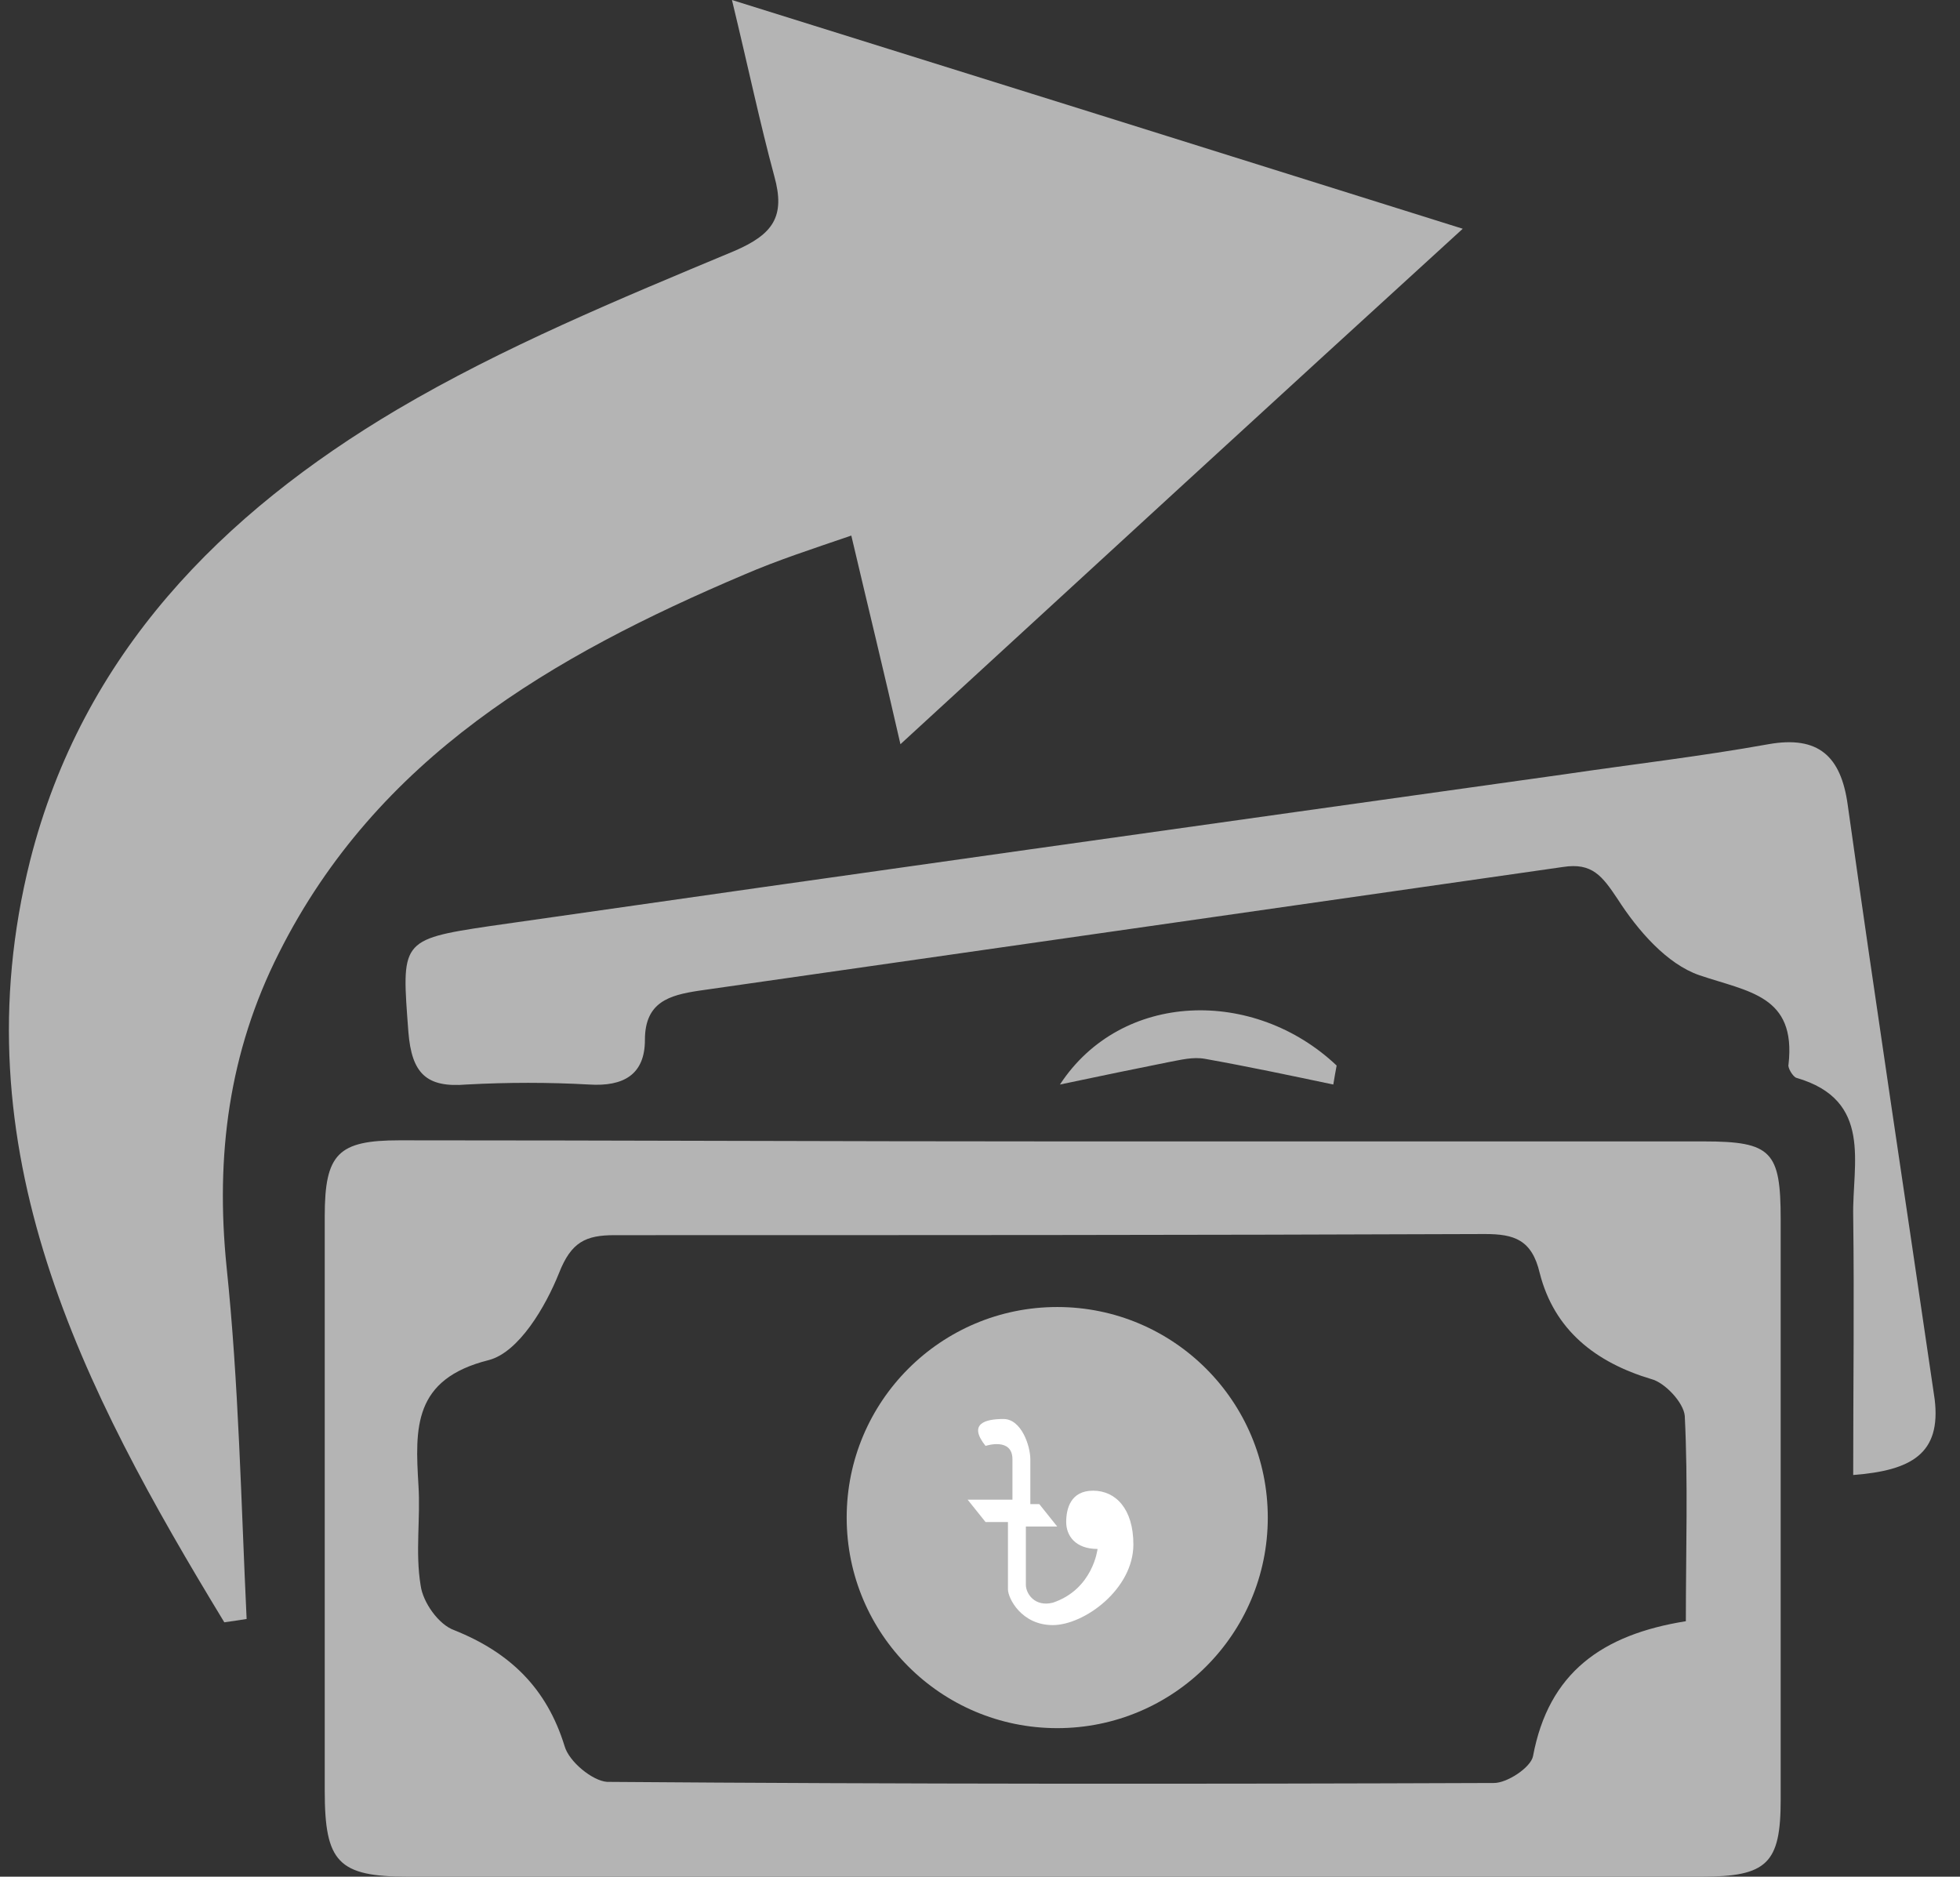 <svg width="47" height="45" viewBox="0 0 47 45" fill="none" xmlns="http://www.w3.org/2000/svg">
<rect x="0" y="0" width="47" height="45" fill="#333333" stroke="none"/>
<path d="M5.379 38.9C1.981 33.309 -1.016 27.557 0.724 20.627C1.981 15.678 5.325 12.307 9.526 9.819C12.067 8.32 14.85 7.17 17.605 6.02C18.542 5.618 18.836 5.19 18.568 4.227C18.221 2.943 17.953 1.659 17.552 0C23.464 1.846 29.11 3.612 35.076 5.485C30.501 9.658 26.166 13.645 21.592 17.845C21.19 16.079 20.816 14.554 20.414 12.842C19.478 13.163 18.649 13.431 17.846 13.778C13.244 15.731 9.044 18.166 6.69 22.848C5.486 25.229 5.165 27.717 5.432 30.366C5.726 33.175 5.78 36.011 5.914 38.82C5.753 38.847 5.566 38.873 5.379 38.9Z" fill="#B4B4B4"/>
<path d="M25.337 27.369C30.501 27.369 35.664 27.369 40.854 27.369C42.486 27.369 42.7 27.61 42.7 29.242C42.7 33.871 42.7 38.499 42.7 43.154C42.7 44.679 42.379 45 40.801 45C30.474 45 20.12 45 9.793 45C8.108 45 7.787 44.653 7.787 42.94C7.787 38.339 7.787 33.764 7.787 29.162C7.787 27.664 8.108 27.343 9.579 27.343C14.823 27.343 20.067 27.369 25.337 27.369ZM40.426 38.874C40.426 37.161 40.48 35.556 40.4 33.951C40.373 33.63 39.918 33.148 39.597 33.068C38.259 32.667 37.269 31.891 36.922 30.526C36.734 29.724 36.306 29.59 35.611 29.59C28.655 29.617 21.698 29.617 14.742 29.617C14.047 29.617 13.699 29.777 13.405 30.526C13.084 31.329 12.442 32.426 11.719 32.613C9.9 33.068 9.954 34.245 10.034 35.61C10.087 36.412 9.954 37.215 10.087 38.018C10.141 38.419 10.515 38.954 10.89 39.088C12.228 39.623 13.111 40.479 13.539 41.87C13.646 42.245 14.207 42.7 14.555 42.726C21.645 42.78 28.735 42.78 35.825 42.753C36.146 42.753 36.708 42.379 36.761 42.111C37.136 40.104 38.42 39.195 40.426 38.874Z" fill="#B4B4B4"/>
<path d="M44.439 35.368C44.439 33.228 44.466 31.195 44.439 29.162C44.413 27.904 44.921 26.379 43.075 25.844C42.995 25.817 42.861 25.603 42.888 25.523C43.075 23.864 41.924 23.784 40.747 23.383C39.971 23.115 39.276 22.313 38.794 21.564C38.42 21.002 38.179 20.681 37.483 20.788C30.581 21.777 23.651 22.767 16.749 23.757C16.053 23.864 15.465 24.025 15.465 24.934C15.465 25.764 14.956 26.058 14.127 26.005C13.164 25.951 12.174 25.951 11.184 26.005C10.221 26.085 9.873 25.737 9.793 24.747C9.632 22.58 9.579 22.527 11.746 22.206C20.334 20.975 28.922 19.771 37.51 18.567C39.142 18.326 40.774 18.139 42.406 17.845C43.61 17.631 44.145 18.139 44.306 19.289C44.974 24.052 45.697 28.787 46.392 33.549C46.553 34.86 45.831 35.261 44.439 35.368Z" fill="#B4B4B4"/>
<path d="M31.972 26.005C30.955 25.791 29.939 25.576 28.895 25.389C28.601 25.336 28.307 25.416 28.012 25.47C27.21 25.63 26.434 25.791 25.417 26.005C26.889 23.757 30.072 23.677 32.052 25.55C32.026 25.683 31.999 25.844 31.972 26.005Z" fill="#B4B4B4"/>
<path d="M25.352 41.438C28.141 41.438 30.401 39.178 30.401 36.389C30.401 33.6 28.141 31.34 25.352 31.34C22.564 31.34 20.303 33.6 20.303 36.389C20.303 39.178 22.564 41.438 25.352 41.438Z" fill="#B4B4B4"/>
<path d="M23.633 34.67C23.633 34.67 24.278 34.455 24.278 34.992C24.278 35.529 24.278 35.959 24.278 35.959H23.203L23.633 36.496H24.17C24.17 36.496 24.17 37.893 24.17 38.108C24.17 38.322 24.493 38.967 25.245 38.967C25.997 38.967 27.178 38.108 27.178 37.033C27.178 36.174 26.749 35.744 26.212 35.744C25.674 35.744 25.567 36.174 25.567 36.496C25.567 36.819 25.782 37.141 26.319 37.141C26.319 37.141 26.212 38.108 25.245 38.43C24.815 38.537 24.6 38.215 24.6 38C24.6 37.785 24.6 36.604 24.6 36.604H25.352L24.922 36.066H24.707C24.707 36.066 24.707 35.315 24.707 34.992C24.707 34.67 24.493 34.025 24.063 34.025C23.633 34.025 23.203 34.133 23.633 34.67Z" fill="white"/>
</svg>
